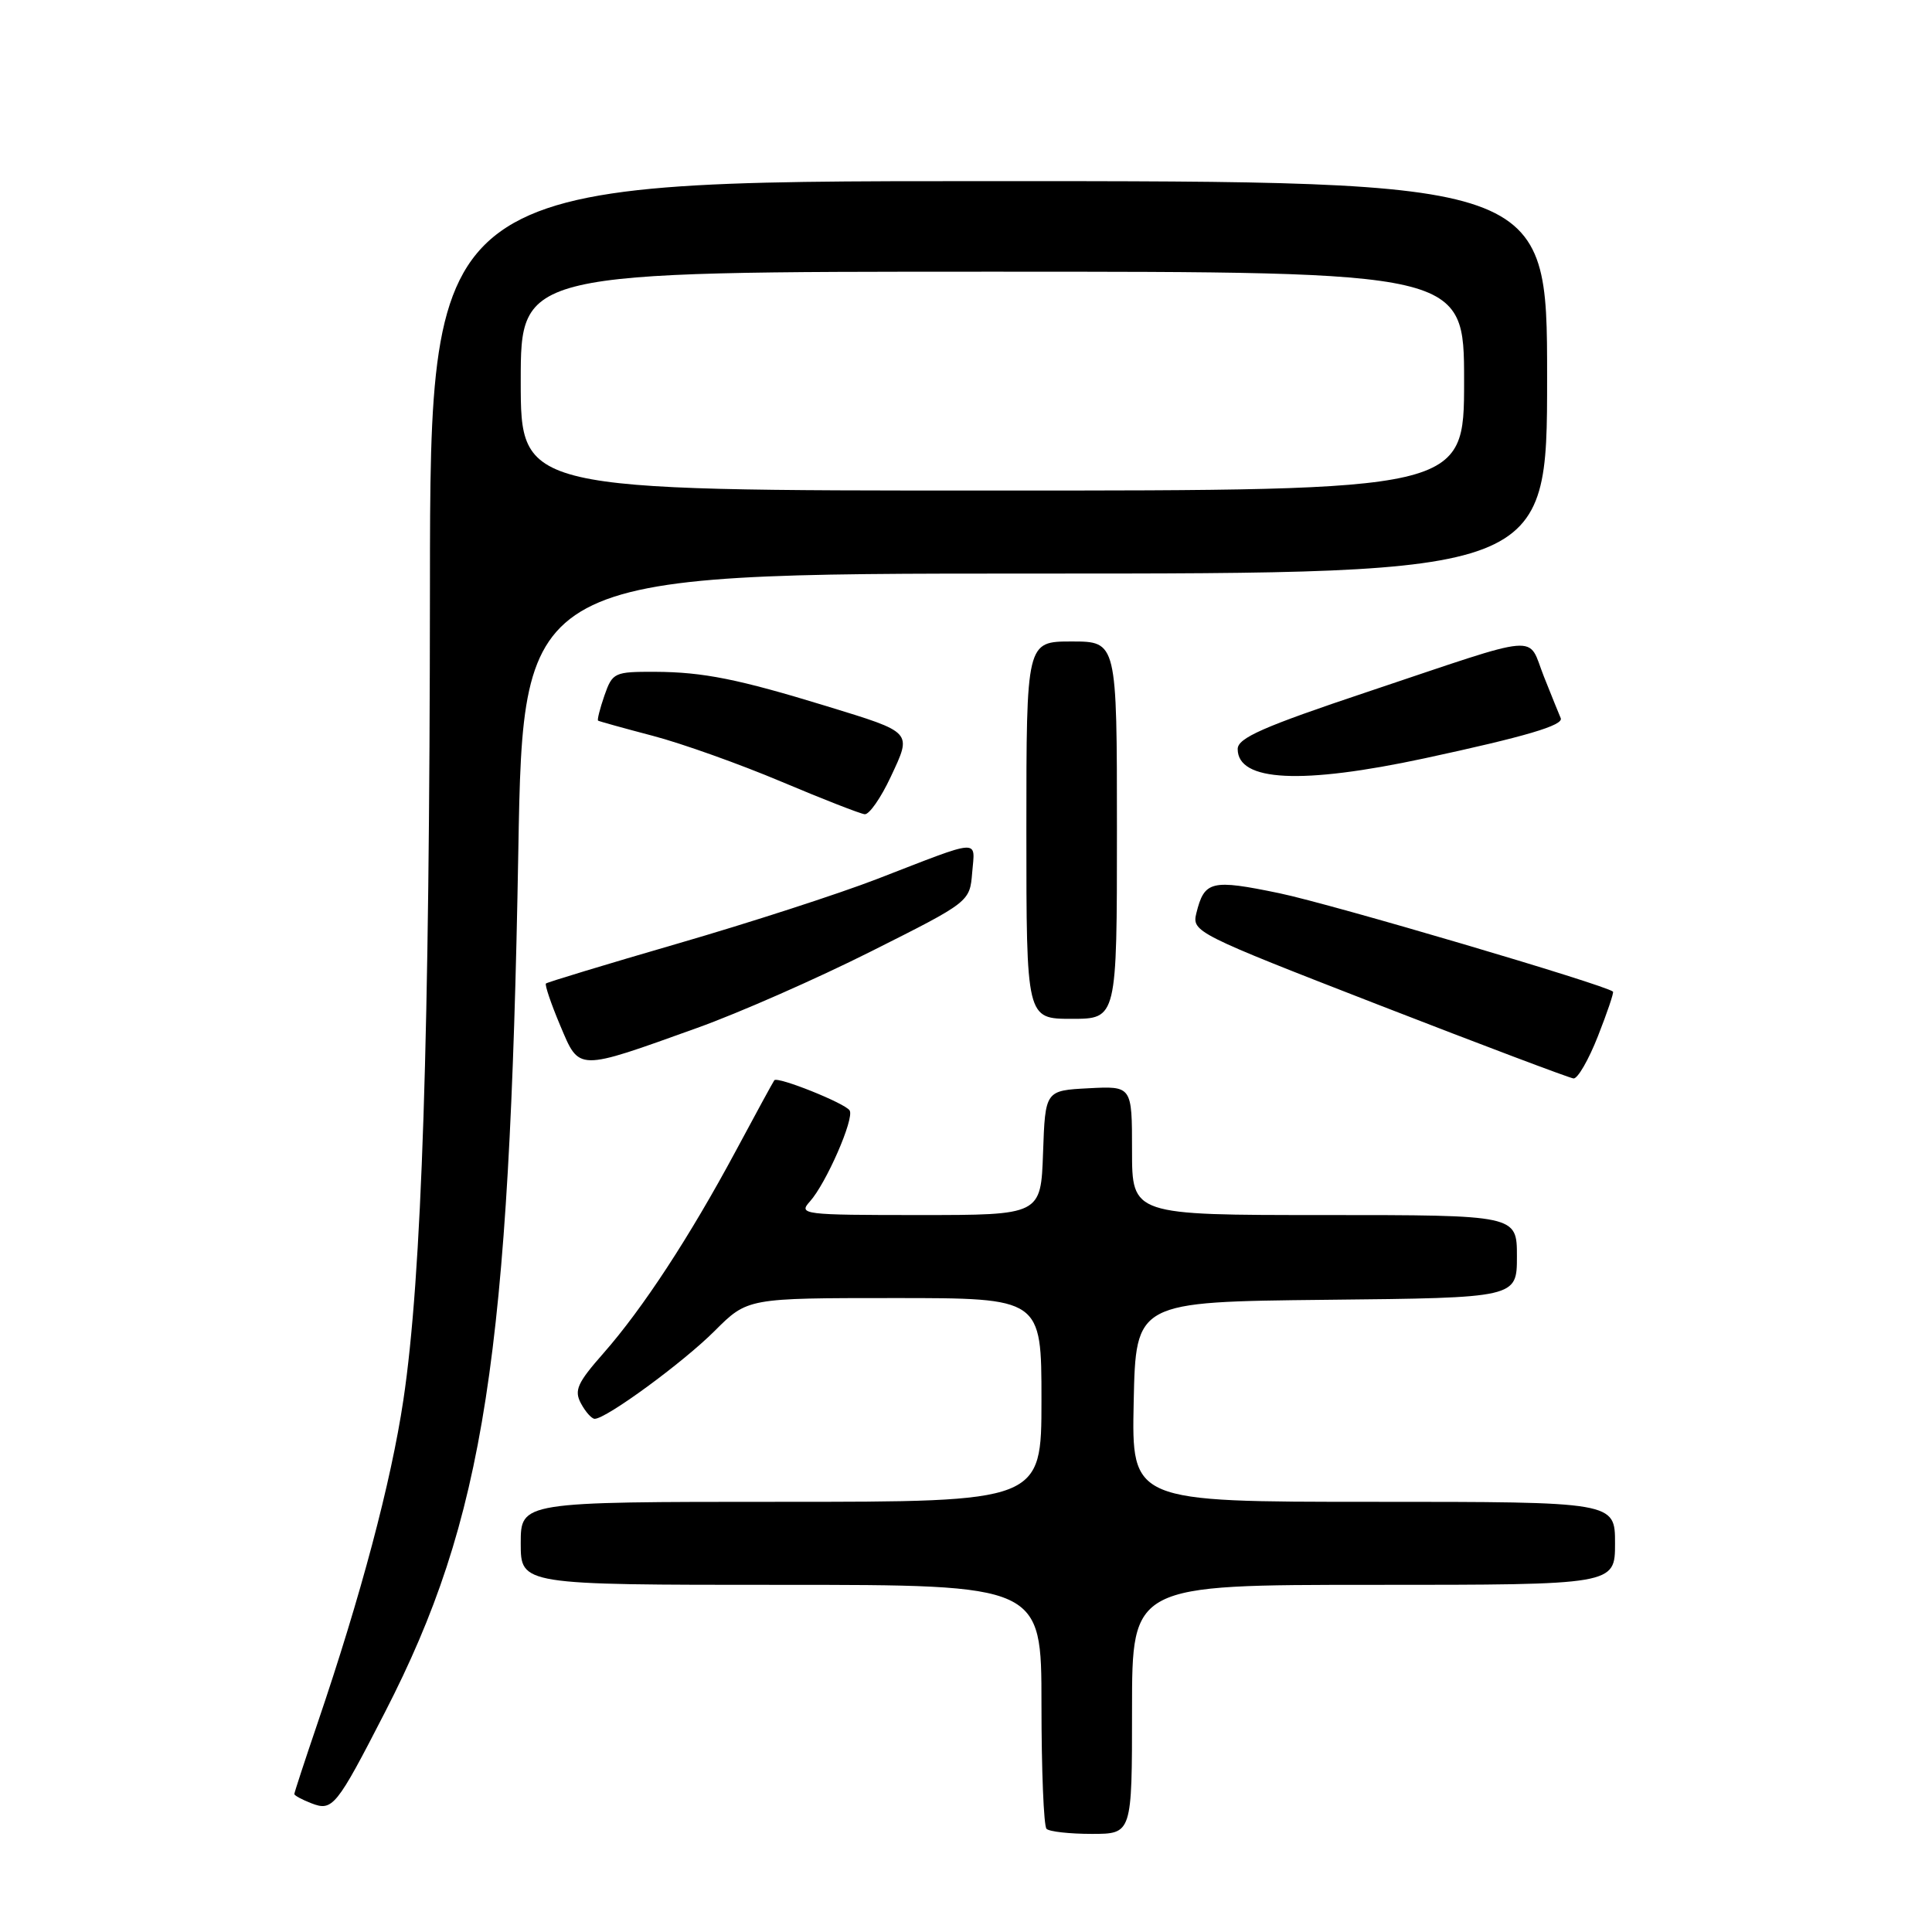 <?xml version="1.0" encoding="UTF-8" standalone="no"?>
<!DOCTYPE svg PUBLIC "-//W3C//DTD SVG 1.1//EN" "http://www.w3.org/Graphics/SVG/1.1/DTD/svg11.dtd" >
<svg xmlns="http://www.w3.org/2000/svg" xmlns:xlink="http://www.w3.org/1999/xlink" version="1.1" viewBox="0 0 256 256">
 <g >
 <path fill="currentColor"
d=" M 150.00 226.50 C 150.00 210.00 150.00 210.00 182.00 210.00 C 214.00 210.00 214.00 210.00 214.00 204.50 C 214.00 199.00 214.00 199.00 181.97 199.00 C 149.94 199.00 149.94 199.00 150.22 185.75 C 150.50 172.50 150.50 172.50 175.75 172.23 C 201.00 171.97 201.00 171.97 201.00 166.48 C 201.00 161.00 201.00 161.00 175.50 161.00 C 150.00 161.00 150.00 161.00 150.00 152.45 C 150.00 143.90 150.00 143.90 144.25 144.20 C 138.50 144.50 138.50 144.50 138.21 152.75 C 137.92 161.00 137.92 161.00 121.80 161.00 C 106.40 161.00 105.76 160.92 107.31 159.21 C 109.46 156.83 113.24 148.19 112.58 147.14 C 112.00 146.19 103.03 142.60 102.60 143.14 C 102.45 143.34 100.15 147.55 97.50 152.50 C 91.39 163.88 85.16 173.40 79.96 179.31 C 76.50 183.24 76.05 184.23 76.98 185.96 C 77.58 187.08 78.40 188.00 78.80 188.00 C 80.33 188.00 90.51 180.54 94.69 176.36 C 99.05 172.00 99.05 172.00 118.53 172.00 C 138.00 172.00 138.00 172.00 138.00 185.50 C 138.00 199.00 138.00 199.00 103.50 199.00 C 69.00 199.00 69.00 199.00 69.00 204.50 C 69.00 210.00 69.00 210.00 103.50 210.00 C 138.00 210.00 138.00 210.00 138.00 225.83 C 138.00 234.54 138.30 241.97 138.67 242.33 C 139.03 242.70 141.73 243.00 144.67 243.00 C 150.00 243.00 150.00 243.00 150.00 226.50 Z  M 51.02 226.86 C 64.20 201.21 67.52 179.73 68.68 112.75 C 69.32 76.00 69.32 76.00 137.16 76.00 C 205.00 76.00 205.00 76.00 205.00 50.00 C 205.00 24.00 205.00 24.00 131.00 24.00 C 57.00 24.00 57.00 24.00 56.97 77.75 C 56.93 137.74 55.90 169.13 53.45 185.50 C 51.81 196.45 47.83 211.42 42.04 228.44 C 40.37 233.35 39.00 237.53 39.00 237.72 C 39.00 237.91 40.01 238.46 41.25 238.94 C 44.07 240.04 44.57 239.42 51.02 226.86 Z  M 211.73 137.31 C 212.96 134.19 213.86 131.53 213.73 131.40 C 212.86 130.54 176.42 119.79 169.54 118.36 C 160.48 116.48 159.59 116.70 158.52 121.01 C 157.92 123.47 158.44 123.73 182.70 133.16 C 196.34 138.46 207.95 142.84 208.50 142.90 C 209.05 142.95 210.50 140.44 211.73 137.31 Z  M 92.39 136.20 C 97.84 134.25 108.19 129.70 115.39 126.08 C 128.50 119.50 128.50 119.50 128.82 115.62 C 129.19 111.12 130.22 111.05 116.25 116.46 C 111.16 118.43 99.28 122.28 89.83 125.02 C 80.39 127.76 72.52 130.15 72.34 130.32 C 72.17 130.50 73.01 132.99 74.22 135.86 C 76.81 141.98 76.31 141.97 92.39 136.20 Z  M 148.00 110.00 C 148.00 85.00 148.00 85.00 142.00 85.00 C 136.00 85.00 136.00 85.00 136.00 110.00 C 136.00 135.00 136.00 135.00 142.00 135.00 C 148.00 135.00 148.00 135.00 148.00 110.00 Z  M 118.03 102.93 C 120.85 96.91 121.03 97.10 109.50 93.56 C 97.85 89.99 93.19 89.05 86.85 89.02 C 81.39 89.00 81.16 89.11 80.09 92.16 C 79.49 93.90 79.11 95.40 79.25 95.49 C 79.39 95.58 82.65 96.49 86.50 97.50 C 90.35 98.51 98.00 101.24 103.50 103.56 C 109.00 105.88 113.99 107.83 114.58 107.89 C 115.17 107.95 116.73 105.72 118.03 102.93 Z  M 188.77 100.48 C 202.14 97.60 207.24 96.10 206.80 95.15 C 206.64 94.79 205.64 92.32 204.58 89.66 C 202.33 83.99 204.78 83.78 181.25 91.66 C 167.37 96.30 164.00 97.79 164.00 99.25 C 164.00 103.56 172.46 103.98 188.77 100.48 Z  M 69.00 50.50 C 69.00 36.00 69.00 36.00 131.50 36.00 C 194.00 36.00 194.00 36.00 194.00 50.50 C 194.00 65.00 194.00 65.00 131.50 65.00 C 69.00 65.00 69.00 65.00 69.00 50.50 Z "/>
</g>
</svg>